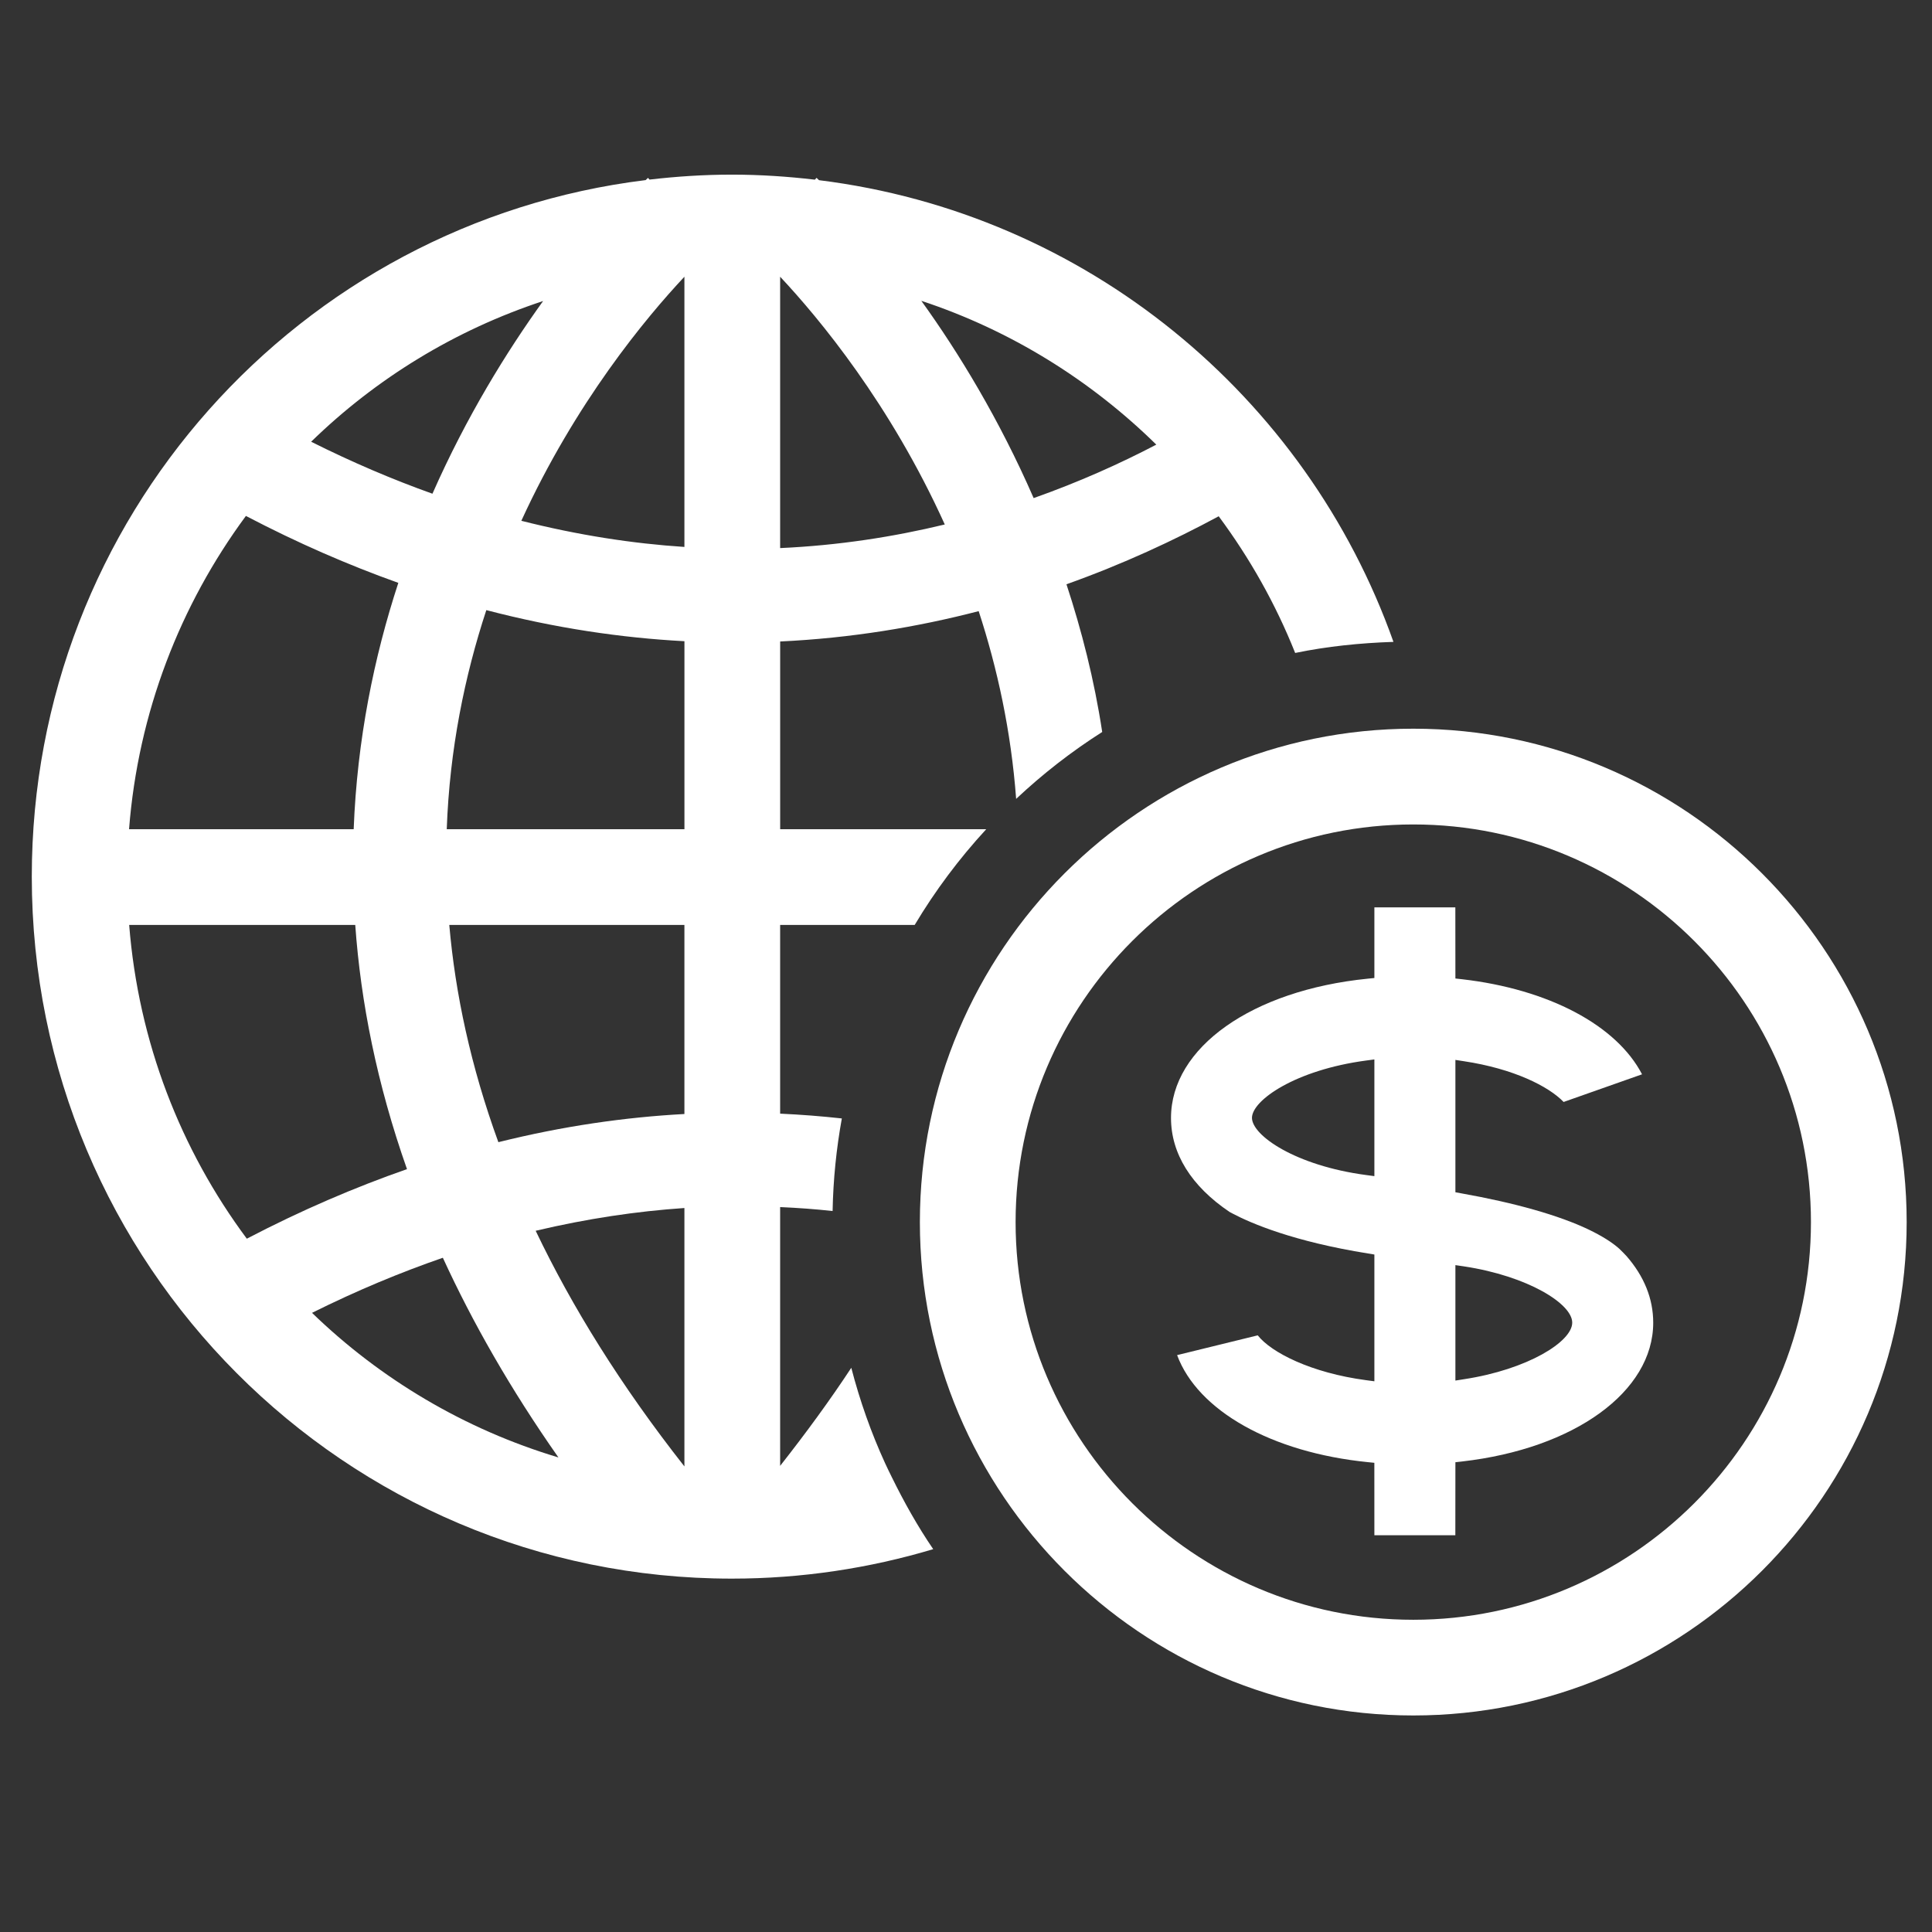 <?xml version="1.0" encoding="utf-8"?>
<!-- Generator: Adobe Illustrator 16.0.0, SVG Export Plug-In . SVG Version: 6.00 Build 0)  -->
<!DOCTYPE svg PUBLIC "-//W3C//DTD SVG 1.1//EN" "http://www.w3.org/Graphics/SVG/1.1/DTD/svg11.dtd">
<svg version="1.1" xmlns="http://www.w3.org/2000/svg" xmlns:xlink="http://www.w3.org/1999/xlink" x="0px" y="0px" width="64px"
	 height="64px" viewBox="0 0 64 64" enable-background="new 0 0 64 64" xml:space="preserve">

	<rect x="0" y="0" width="64" height="64" fill="#333333" stroke="none"/>

	<g id="icon-27" viewBox="original-file's-viewBox">
		<g>
			<path fill="#FFFFFF" d="M42.904,21.63c1.055-0.218,2.146-0.33,3.256-0.367c-2.89-8.146-10.188-14.198-19.028-15.294
				c-0.047-0.045-0.075-0.072-0.083-0.078l-0.055,0.061c-0.902-0.106-1.82-0.167-2.752-0.167c-0.923,0-1.831,0.06-2.725,0.164
				l-0.051-0.057c-0.007,0.006-0.034,0.032-0.078,0.074C9.914,7.374,1.053,17.163,1.053,29.04c0,12.843,10.361,23.254,23.19,23.254
				c2.319,0,4.557-0.344,6.671-0.976c-0.516-0.756-0.964-1.556-1.37-2.382c-0.076-0.154-0.152-0.308-0.224-0.465
				c-0.463-1.011-0.836-2.067-1.12-3.161c-0.701,1.067-1.495,2.152-2.357,3.249v-8.573c0.59,0.026,1.17,0.068,1.738,0.131
				c0.02-1.046,0.125-2.069,0.306-3.067c-0.667-0.074-1.351-0.127-2.044-0.159v-6.251H30.3c0.682-1.14,1.475-2.2,2.37-3.171h-6.826
				V21.25c2.348-0.111,4.546-0.479,6.576-1.005c0.618,1.891,1.073,3.971,1.241,6.219c0.878-0.825,1.829-1.566,2.851-2.216
				c-0.264-1.737-0.682-3.364-1.184-4.893c1.879-0.67,3.563-1.455,5.043-2.253C41.398,18.486,42.257,20.005,42.904,21.63z
				 M22.672,18.118c-1.726-0.113-3.53-0.392-5.402-0.866c1.797-3.924,4.122-6.719,5.402-8.085V18.118z M17.991,9.972
				c-1.206,1.675-2.538,3.827-3.666,6.383c-1.312-0.468-2.651-1.038-4.018-1.722C12.456,12.54,15.071,10.933,17.991,9.972z
				 M8.146,17.091c1.718,0.899,3.403,1.63,5.049,2.217c-0.804,2.453-1.364,5.189-1.479,8.16H4.275
				C4.576,23.601,5.97,20.038,8.146,17.091z M11.768,30.639c0.182,2.558,0.718,5.264,1.714,8.09
				c-1.726,0.602-3.498,1.361-5.306,2.304c-2.192-2.946-3.591-6.518-3.897-10.394H11.768z M14.67,41.665
				c0.985,2.146,2.244,4.355,3.829,6.615c-3.108-0.931-5.896-2.595-8.163-4.79C11.813,42.754,13.258,42.153,14.67,41.665z
				 M22.672,48.577c-2.115-2.689-3.728-5.296-4.927-7.806c1.703-0.403,3.348-0.647,4.927-0.754V48.577z M22.672,36.903
				c-1.97,0.106-4.028,0.401-6.163,0.933c-0.917-2.52-1.428-4.925-1.626-7.197h7.789V36.903z M14.799,27.468
				c0.095-2.649,0.595-5.08,1.311-7.257c2.277,0.595,4.469,0.919,6.563,1.03v6.228H14.799z M25.843,18.156V9.167
				c1.29,1.375,3.647,4.212,5.454,8.207C29.604,17.783,27.784,18.068,25.843,18.156z M30.52,9.965
				c2.959,0.977,5.61,2.628,7.784,4.764c-1.211,0.634-2.571,1.243-4.063,1.771C33.099,13.882,31.749,11.67,30.52,9.965z"/>
			<g>
				<path fill="#FFFFFF" d="M46.817,56.827c-9.013,0-16.345-7.333-16.345-16.344c0-9.013,7.333-16.344,16.345-16.344
					c9.011,0,16.344,7.331,16.344,16.344C63.161,49.494,55.828,56.827,46.817,56.827z M46.817,27.311
					c-7.265,0-13.174,5.908-13.174,13.173c0,7.263,5.909,13.173,13.174,13.173c7.262,0,13.173-5.91,13.173-13.173
					C59.99,33.219,54.079,27.311,46.817,27.311z"/>
			</g>
		</g>
		<path fill="#FFFFFF" d="M45.528,50.856l-0.001-2.399l-0.22-0.022c-3.19-0.322-5.629-1.703-6.314-3.545l2.671-0.655
			c0.453,0.574,1.774,1.243,3.587,1.485l0.277,0.037v-4.199l-0.205-0.034c-2.48-0.397-3.879-1-4.491-1.323l-0.103-0.055
			c-1.269-0.856-1.938-1.933-1.938-3.113c0-2.33,2.681-4.228,6.516-4.613l0.221-0.022v-2.34h2.682l0.002,2.356l0.216,0.024
			c2.872,0.329,5.123,1.525,5.967,3.15l-2.598,0.916c-0.497-0.517-1.656-1.102-3.304-1.35l-0.281-0.043v4.384l0.201,0.037
			c1.778,0.316,3.233,0.73,4.208,1.196c0.44,0.212,0.773,0.419,1.016,0.635c0.089,0.084,0.169,0.167,0.241,0.244
			c0.586,0.671,0.887,1.414,0.887,2.209c0,2.281-2.605,4.173-6.337,4.598l-0.216,0.024l-0.002,2.419H45.528z M48.212,45.733
			l0.281-0.044c2.114-0.322,3.589-1.246,3.589-1.874c0.003-0.625-1.471-1.545-3.589-1.865l-0.281-0.041V45.733z M45.251,35.132
			c-2.336,0.312-3.774,1.314-3.778,1.897c0,0.584,1.438,1.583,3.778,1.895l0.277,0.037v-3.866L45.251,35.132z"/>
	</g>

</svg>